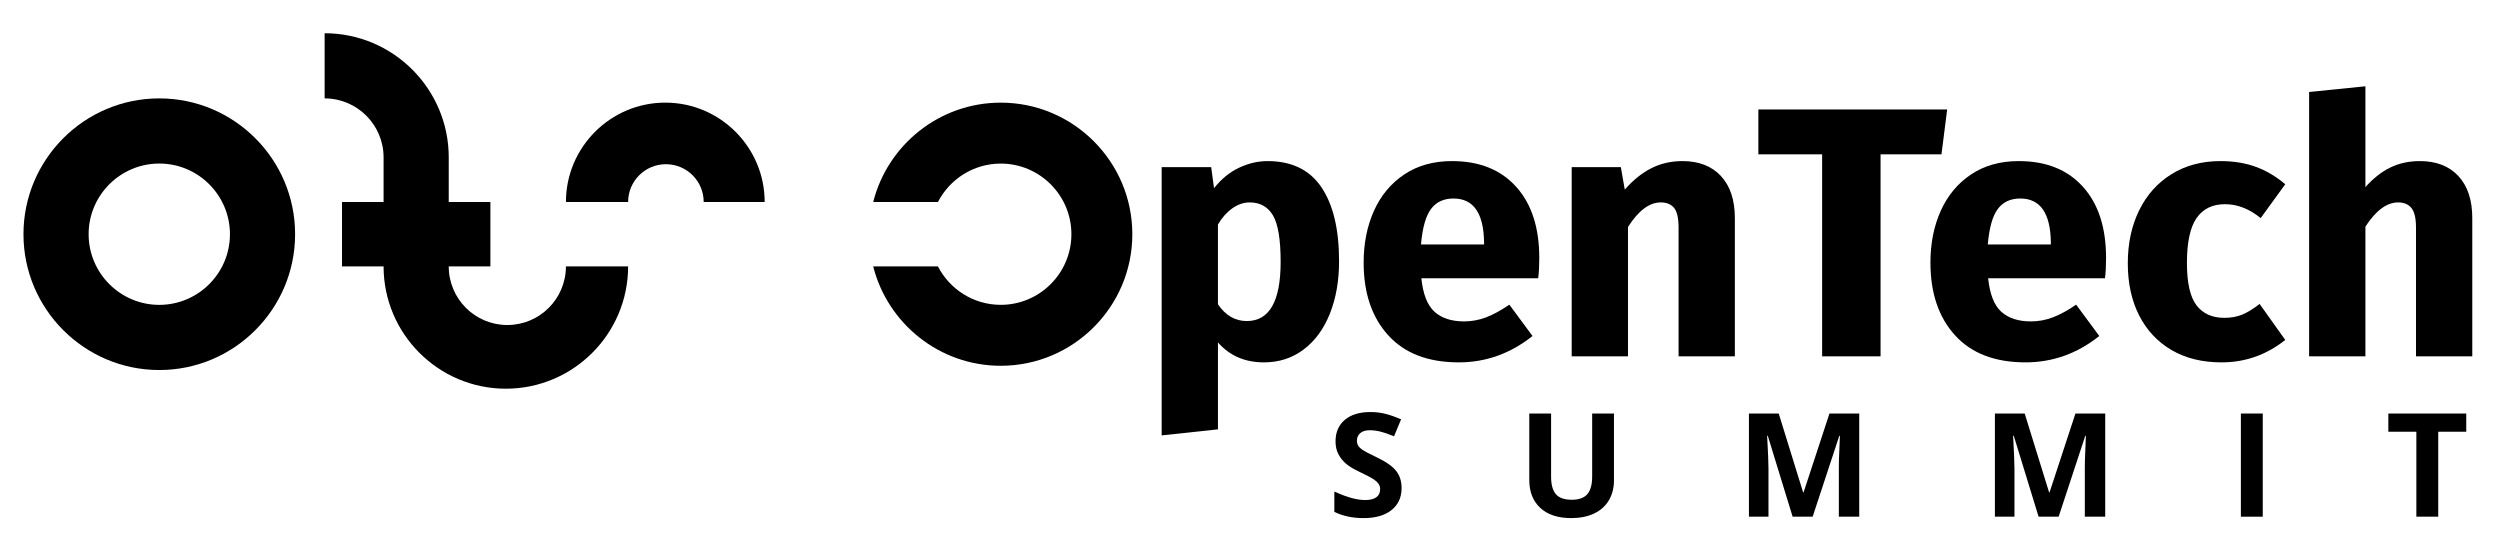 <?xml version="1.0" encoding="utf-8"?>
<!-- Generator: Adobe Illustrator 16.0.0, SVG Export Plug-In . SVG Version: 6.00 Build 0)  -->
<!DOCTYPE svg PUBLIC "-//W3C//DTD SVG 1.1//EN" "http://www.w3.org/Graphics/SVG/1.1/DTD/svg11.dtd">
<svg version="1.1" xmlns="http://www.w3.org/2000/svg" xmlns:xlink="http://www.w3.org/1999/xlink" x="0px" y="0px" width="1600px"
	 height="350px" viewBox="0 0 1600 350" enable-background="new 0 0 1600 350" xml:space="preserve">
<g id="Ebene_2">
	<g>
		<path d="M845.719,119.855c7.524,11.172,11.286,26.943,11.286,47.31c0,12.465-1.938,23.599-5.813,33.401
			c-3.876,9.805-9.462,17.482-16.758,23.029c-7.297,5.546-15.811,8.321-25.536,8.321c-12.163,0-21.967-4.253-29.412-12.769v55.633
			l-36.024,3.876V106.974h31.692l1.824,13.452c4.71-5.928,10.068-10.295,16.074-13.11c6.003-2.811,12.044-4.218,18.125-4.218
			C826.682,103.098,838.195,108.684,845.719,119.855z M819.613,167.622c0-14.286-1.636-24.204-4.902-29.754
			c-3.271-5.547-8.247-8.322-14.934-8.322c-3.801,0-7.488,1.254-11.058,3.762c-3.573,2.508-6.651,5.967-9.234,10.374v51.072
			c4.863,7.146,11.019,10.716,18.468,10.716C812.392,205.469,819.613,192.854,819.613,167.622z"/>
		<path d="M984.453,178.109H909.67c1.062,10.186,3.876,17.329,8.436,21.432s10.865,6.156,18.924,6.156
			c4.863,0,9.576-0.873,14.136-2.622c4.561-1.745,9.498-4.446,14.82-8.095l14.82,20.064c-14.136,11.25-29.868,16.872-47.196,16.872
			c-19.607,0-34.656-5.774-45.144-17.328c-10.488-11.55-15.732-27.054-15.732-46.512c0-12.312,2.202-23.37,6.612-33.174
			c4.406-9.804,10.865-17.556,19.38-23.256c8.511-5.7,18.696-8.55,30.552-8.55c17.478,0,31.158,5.472,41.04,16.416
			c9.879,10.944,14.82,26.145,14.82,45.6C985.138,170.129,984.909,174.461,984.453,178.109z M949.798,154.854
			c-0.307-18.543-6.841-27.816-19.608-27.816c-6.234,0-11.022,2.244-14.364,6.726c-3.345,4.485-5.472,12.048-6.384,22.686h40.356
			V154.854z"/>
		<path d="M1101.414,112.673c5.928,6.384,8.892,15.354,8.892,26.904v88.464h-36.023v-82.308c0-6.078-0.951-10.295-2.851-12.654
			c-1.902-2.355-4.752-3.534-8.55-3.534c-7.296,0-14.289,5.244-20.976,15.732v82.764h-36.024V106.974h31.464l2.509,14.364
			c5.318-6.078,10.979-10.638,16.985-13.68c6.003-3.039,12.654-4.56,19.95-4.56C1087.278,103.098,1095.486,106.29,1101.414,112.673z
			"/>
		<path d="M1203.557,98.766v129.276h-37.392V98.766h-40.813V70.038h120.84l-3.647,28.728H1203.557z"/>
		<path d="M1347.197,178.109h-74.783c1.062,10.186,3.876,17.329,8.436,21.432s10.865,6.156,18.924,6.156
			c4.863,0,9.576-0.873,14.136-2.622c4.561-1.745,9.498-4.446,14.82-8.095l14.82,20.064c-14.136,11.25-29.868,16.872-47.196,16.872
			c-19.607,0-34.656-5.774-45.144-17.328c-10.488-11.55-15.732-27.054-15.732-46.512c0-12.312,2.202-23.37,6.612-33.174
			c4.406-9.804,10.865-17.556,19.38-23.256c8.511-5.7,18.696-8.55,30.552-8.55c17.478,0,31.158,5.472,41.04,16.416
			c9.879,10.944,14.82,26.145,14.82,45.6C1347.882,170.129,1347.653,174.461,1347.197,178.109z M1312.542,154.854
			c-0.307-18.543-6.841-27.816-19.608-27.816c-6.234,0-11.022,2.244-14.364,6.726c-3.345,4.485-5.472,12.048-6.384,22.686h40.356
			V154.854z"/>
		<path d="M1443.639,106.746c6.687,2.433,12.995,6.156,18.924,11.172l-15.732,21.66c-7.296-5.928-14.898-8.892-22.8-8.892
			c-8.059,0-14.136,2.964-18.24,8.892c-4.104,5.928-6.156,15.504-6.156,28.728c0,12.768,2.053,21.813,6.156,27.132
			c4.104,5.322,10.032,7.979,17.784,7.979c4.254,0,8.055-0.685,11.4-2.052c3.341-1.368,7.067-3.648,11.172-6.84l16.416,23.027
			c-12.01,9.576-25.614,14.364-40.813,14.364c-12.312,0-22.953-2.622-31.92-7.866c-8.971-5.244-15.885-12.615-20.748-22.115
			c-4.866-9.498-7.296-20.635-7.296-33.402c0-12.768,2.43-24.09,7.296-33.972c4.863-9.879,11.777-17.592,20.748-23.142
			c8.967-5.547,19.38-8.322,31.236-8.322C1429.424,103.098,1436.948,104.316,1443.639,106.746z"/>
		<path d="M1573.367,112.673c5.928,6.384,8.892,15.354,8.892,26.904v88.464h-36.023v-82.308c0-6.078-0.99-10.295-2.964-12.654
			c-1.978-2.355-4.788-3.534-8.437-3.534c-7.296,0-14.289,5.169-20.976,15.504v82.992h-36.024V58.866l36.024-3.648v64.524
			c5.016-5.622,10.335-9.804,15.96-12.54c5.621-2.736,11.931-4.104,18.924-4.104C1559.231,103.098,1567.439,106.29,1573.367,112.673
			z"/>
	</g>
	<g>
		<path d="M101.942,236.816c-47.929,0-86.922-38.993-86.922-86.922s38.993-86.922,86.922-86.922s86.922,38.993,86.922,86.922
			S149.871,236.816,101.942,236.816z M101.942,104.671c-24.936,0-45.222,20.287-45.222,45.222c0,24.936,20.287,45.223,45.222,45.223
			s45.222-20.287,45.222-45.223C147.164,124.958,126.877,104.671,101.942,104.671z"/>
	</g>
	<path d="M640.489,65.692c-39.317,0-72.418,27.091-81.639,63.584h41.434c7.508-14.582,22.706-24.584,40.205-24.584
		c24.924,0,45.202,20.278,45.202,45.202s-20.278,45.202-45.202,45.202c-17.499,0-32.697-10.002-40.205-24.584H558.85
		c9.221,36.493,42.322,63.584,81.639,63.584c46.429,0,84.202-37.772,84.202-84.202C724.691,103.465,686.918,65.692,640.489,65.692z"
		/>
	<g>
		<g>
			<path d="M897.019,312.346c0,5.963-2.146,10.66-6.437,14.092c-4.291,3.434-10.261,5.149-17.908,5.149
				c-7.046,0-13.278-1.324-18.698-3.975v-13.008c4.455,1.987,8.227,3.388,11.313,4.2c3.086,0.813,5.909,1.22,8.469,1.22
				c3.071,0,5.427-0.587,7.068-1.762c1.641-1.174,2.462-2.92,2.462-5.239c0-1.294-0.361-2.445-1.084-3.455
				c-0.723-1.009-1.784-1.979-3.185-2.913c-1.4-0.933-4.253-2.424-8.559-4.472c-4.035-1.896-7.062-3.718-9.079-5.465
				c-2.018-1.746-3.628-3.778-4.832-6.098c-1.205-2.318-1.807-5.028-1.807-8.13c0-5.841,1.979-10.433,5.939-13.775
				c3.959-3.343,9.432-5.014,16.418-5.014c3.432,0,6.707,0.407,9.823,1.22s6.375,1.958,9.778,3.433l-4.517,10.885
				c-3.522-1.445-6.437-2.453-8.739-3.026c-2.304-0.571-4.57-0.857-6.798-0.857c-2.65,0-4.683,0.617-6.098,1.852
				c-1.415,1.235-2.122,2.846-2.122,4.833c0,1.234,0.285,2.311,0.857,3.229s1.483,1.807,2.732,2.664
				c1.249,0.858,4.208,2.402,8.875,4.63c6.173,2.951,10.403,5.91,12.692,8.875C895.874,304.405,897.019,308.042,897.019,312.346z"/>
			<path d="M1032.942,264.651v42.728c0,4.878-1.092,9.154-3.275,12.827c-2.184,3.674-5.337,6.489-9.462,8.446
				c-4.126,1.957-9.004,2.936-14.634,2.936c-8.491,0-15.086-2.175-19.783-6.526c-4.697-4.351-7.045-10.305-7.045-17.863v-42.547
				h13.956v40.424c0,5.089,1.023,8.823,3.071,11.201c2.047,2.379,5.435,3.568,10.162,3.568c4.576,0,7.896-1.197,9.959-3.591
				s3.094-6.149,3.094-11.269v-40.334H1032.942z"/>
			<path d="M1147.277,330.684l-15.898-51.806h-0.407c0.572,10.539,0.858,17.569,0.858,21.093v30.713h-12.511v-66.033h19.061
				l15.627,50.496h0.271l16.575-50.496h19.061v66.033h-13.054v-31.255c0-1.475,0.023-3.177,0.068-5.104s0.248-7.046,0.609-15.356
				h-0.406l-17.027,51.715H1147.277z"/>
			<path d="M1304.7,330.684l-15.898-51.806h-0.406c0.571,10.539,0.857,17.569,0.857,21.093v30.713h-12.511v-66.033h19.06
				l15.628,50.496h0.271l16.576-50.496h19.061v66.033h-13.053v-31.255c0-1.475,0.022-3.177,0.067-5.104s0.248-7.046,0.609-15.356
				h-0.406l-17.027,51.715H1304.7z"/>
			<path d="M1434.166,330.684v-66.033h14.001v66.033H1434.166z"/>
			<path d="M1560.469,330.684h-14.001v-54.38h-17.932v-11.653h49.863v11.653h-17.931V330.684z"/>
		</g>
	</g>
</g>
<g id="Ebene_5">
	<path d="M362.187,170.512c0,20.71-16.789,37.495-37.497,37.495c-20.709,0-37.497-16.785-37.497-37.495h26.655v-41.236h-26.655
		v-28.578c0-43.796-35.631-79.427-79.427-79.427v41.7c20.803,0,37.727,16.924,37.727,37.727v28.578h-26.601v41.236h26.601
		c0,43.148,35.104,78.254,78.252,78.254c43.148,0,78.251-35.105,78.251-78.254H362.187z"/>
	<path d="M425.79,65.683c-35.065,0-63.593,28.528-63.593,63.593h39.8c0-13.354,10.827-24.183,24.183-24.183
		c13.355,0,24.183,10.828,24.183,24.183h39.022C489.384,94.21,460.856,65.683,425.79,65.683z"/>
</g>
</svg>
